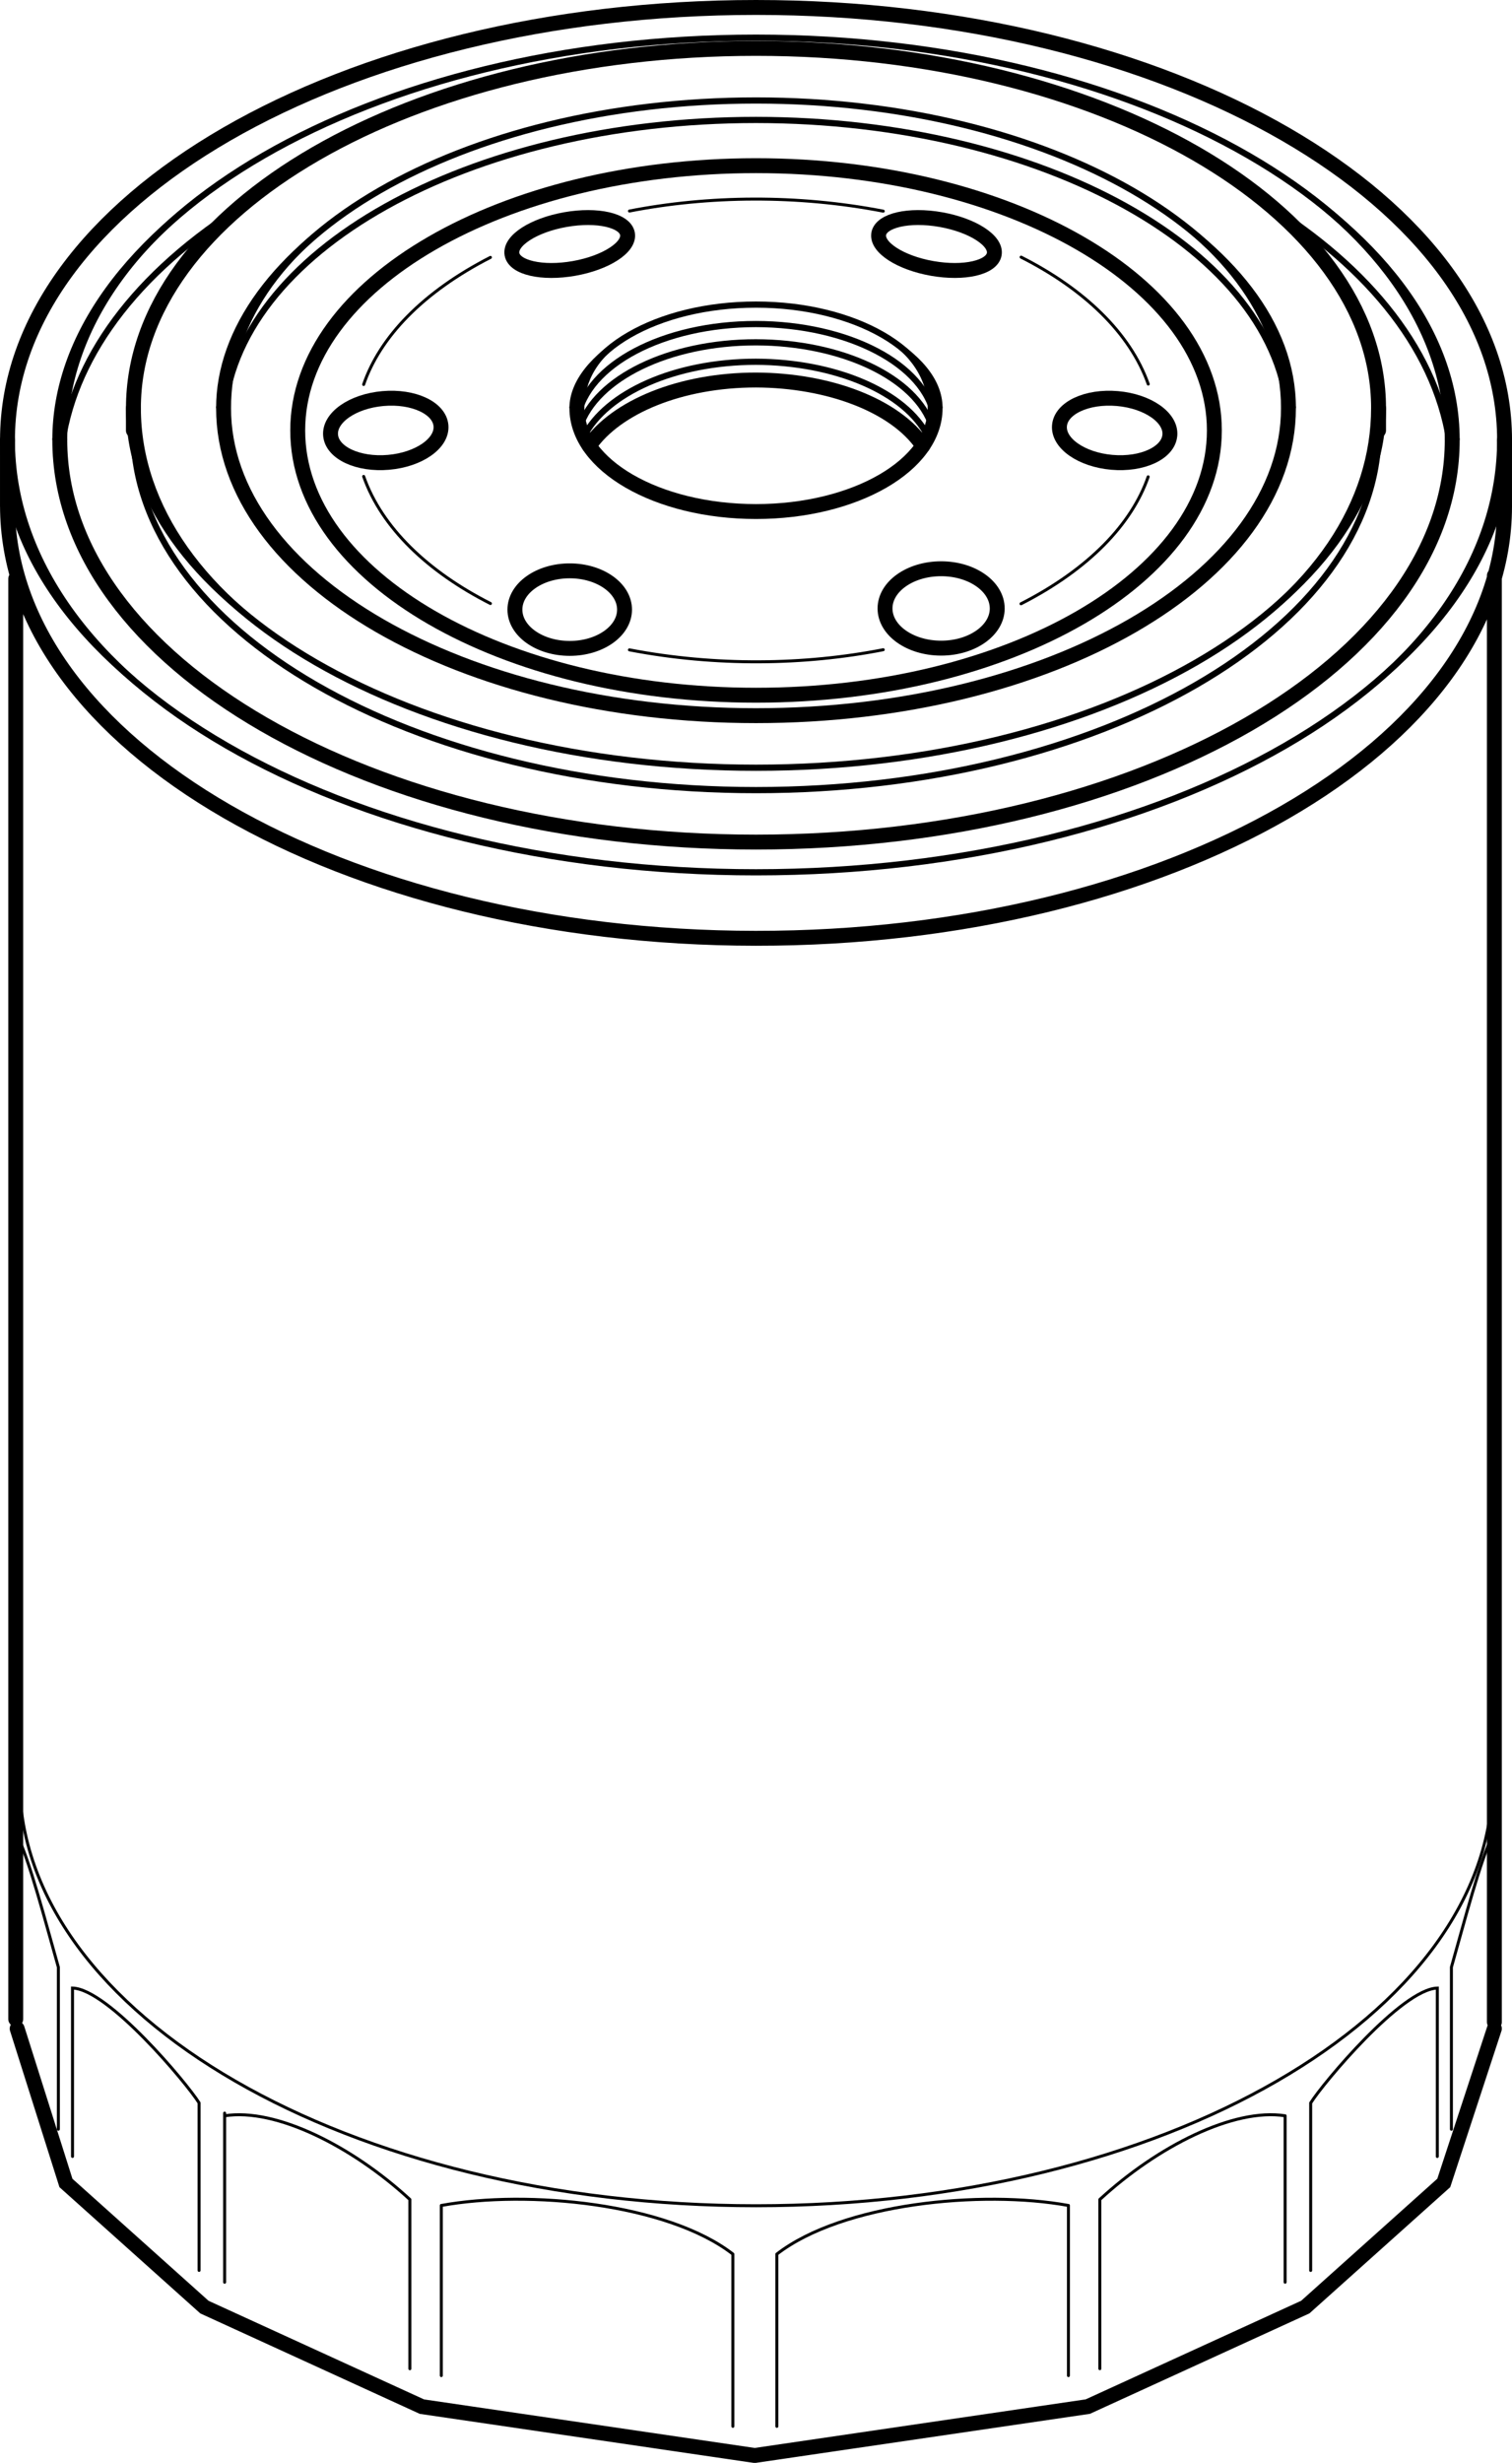 <?xml version="1.0" encoding="UTF-8"?>
<svg width="172.2" height="280.33" enable-background="new 0 0 172.195 280.329" viewBox="0 0 172.195 280.329" xmlns="http://www.w3.org/2000/svg">
 <path d="m171.35 50.068c0-27.183-38.168-49.219-85.249-49.219s-85.249 22.036-85.249 49.219" fill="none" stroke="#000" stroke-linecap="round" stroke-width="1.698"/>
 <path d="m.849,50.068c0,27.182 38.168,49.218 85.249,49.218s85.249-22.036 85.249-49.218" fill="none" stroke="#000" stroke-linecap="round" stroke-width=".706"/>
 <path d="m1.698,50.068c0,13.455 9.096,25.84 24.369,34.658l-.499.287c-15.58-8.994-25.568-21.219-25.568-34.945h1.698"/>
 <path d="m146.13,84.727c16.577-9.57 24.369-22.115 24.369-34.658h1.698c0,12.647-8.854,25.296-25.568,34.945l-.5-.287"/>
 <path d="m165.39 50.068c0-25.283-35.502-45.78-79.293-45.78s-79.291 20.497-79.291 45.78" fill="none" stroke="#000" stroke-linecap="round" stroke-width=".706"/>
 <path d="m6.806 50.068c0 25.282 35.501 45.779 79.292 45.779s79.293-20.497 79.293-45.779" fill="none" stroke="#000" stroke-linecap="round" stroke-width="1.698"/>
 <path d="m30.279,17.841c-15.414,8.899-22.624,20.563-22.625,32.227h-1.697c0-11.77 8.272-23.537 23.824-32.516l.498.289"/>
 <path d="m164.54,50.068c0-12.507-8.43-24.031-22.625-32.228l.499-.288c14.503,8.373 23.824,19.738 23.824,32.516h-1.7"/>
 <path d="m157 46.447c0-22.609-31.746-40.938-70.905-40.938s-70.902 18.329-70.902 40.938" fill="none" stroke="#000" stroke-linecap="round" stroke-width="1.698"/>
 <path d="m15.193 46.447c0 22.607 31.746 40.937 70.905 40.937s70.905-18.329 70.905-40.937" fill="none" stroke="#000" stroke-linecap="round" stroke-width=".706"/>
 <path d="m16.042,46.447c0,11.168 7.491,21.482 20.168,28.803l-.5.287c-12.984-7.496-21.367-17.65-21.367-29.09h1.699"/>
 <path d="m135.98,75.25c13.776-7.954 20.168-18.379 20.169-28.803h1.697c0,10.528-7.453,21.057-21.366,29.09l-.5-.287"/>
 <path d="m146.74 46.447c0-19.336-27.149-35.01-60.639-35.01s-60.639 15.674-60.639 35.01" fill="none" stroke="#000" stroke-linecap="round" stroke-width=".706"/>
 <path d="m25.459 46.447c0 19.334 27.149 35.01 60.639 35.01s60.639-15.676 60.639-35.01" fill="none" stroke="#000" stroke-linecap="round" stroke-width="1.698"/>
 <path d="m43.469,21.835c-11.771,6.796-17.161,15.704-17.161,24.612h-1.698c0-9.013 6.451-18.024 18.36-24.9l.499.288"/>
 <path d="m145.89,46.447c0-9.533-6.342-18.365-17.161-24.612l.499-.288c11.127,6.424 18.359,15.097 18.359,24.9h-1.7"/>
 <path d="m138.3 48.994c0-16.644-23.37-30.137-52.198-30.137s-52.198 13.493-52.198 30.137 23.366 30.137 52.194 30.137 52.202-13.493 52.202-30.137" fill="none" stroke="#000" stroke-linecap="round" stroke-width="1.698"/>
 <path d="m106.5 46.447c0-6.506-9.134-11.778-20.4-11.778s-20.4 5.272-20.4 11.778" fill="none" stroke="#000" stroke-linecap="round" stroke-width=".706"/>
 <path d="m65.698 46.447c0 6.504 9.133 11.777 20.4 11.777s20.4-5.273 20.4-11.777" fill="none" stroke="#000" stroke-linecap="round" stroke-width="1.698"/>
 <path d="m71.922,38.263c-3.915,2.26-5.375,5.222-5.376,8.185h-1.698c0-3.066 2.522-6.133 6.575-8.473l.499.288"/>
 <path d="m105.65,46.447c0-3.117-1.838-6.143-5.376-8.185l.499-.288c3.846,2.22 6.574,5.084 6.574,8.473h-1.69"/>
 <path d="m113.57,69.254c0-2.495-2.86-4.518-6.389-4.518s-6.389,2.022-6.389,4.518 2.86,4.518 6.389,4.518 6.39-2.023 6.39-4.518m-42.112-42.64c-.271-1.535-3.435-2.26-7.067-1.62s-6.357,2.404-6.087,3.939c.271,1.535 3.435,2.261 7.067,1.62s6.358-2.404 6.087-3.939m-.334,42.775c0-2.438-2.794-4.414-6.242-4.415s-6.243,1.976-6.243,4.413 2.794,4.414 6.242,4.415 6.242-1.976 6.243-4.413m-33.477-19.844c.176,2.005 3.132,3.383 6.604,3.078 3.471-.304 6.142-2.176 5.966-4.18-.175-2.005-3.132-3.383-6.603-3.078-3.471.304-6.142,2.176-5.967,4.18m-36.798,7.958c-.025,27.183 38.123,49.253 85.204,49.296s85.269-21.959 85.293-49.141m0-.005v-7.586m-170.5,7.586v-7.586m.942,15.809v163.94m168.4-164.3v164.63" fill="none" stroke="#000" stroke-linecap="round" stroke-width="1.698"/>
 <path d="m15.193 48.994c0 22.608 31.746 40.938 70.905 40.938s70.905-18.329 70.905-40.938" fill="none" stroke="#000" stroke-linecap="round" stroke-width=".706"/>
 <path d="m157 48.994v-2.547m-141.81 2.547v-2.547" fill="none" stroke="#000" stroke-linecap="round" stroke-width="1.698"/>
 <path d="m130.77,43.718c-2.073-5.851-7.36-10.849-14.479-14.45m-15.7-5.233c-9.805-1.897-19.942-1.763-28.905-.015m-15.834,5.277c-7.741,3.962-12.594,9.104-14.438,14.465m0,10.465c2.057,5.854 7.33,10.857 14.438,14.465m15.831,5.276c9.811,1.888 19.947,1.743 28.905-.015m15.69-5.23c7.754-3.955 12.623-9.094 14.482-14.452" fill="none" stroke="#000" stroke-linecap="round" stroke-width=".34"/>
 <path d="m106.16 48.593c-1.813-5.649-10.331-9.604-20.059-9.631-9.952 0-18.24 4.114-20.059 9.631" fill="none" stroke="#000" stroke-linecap="round" stroke-width=".706"/>
 <path d="m105.1 50.739c-3.132-4.618-10.756-7.452-18.997-7.485-8.59 0-15.941 3.066-18.997 7.485" fill="none" stroke="#000" stroke-linecap="round" stroke-width="1.698"/>
 <path d="m106.41,47.555c-.996-6.088-9.85-10.654-20.31-10.671-10.591,0-19.297,4.66-20.31,10.671m39.91,2.145c-2.559-5.138-10.647-8.491-19.606-8.523-9.258,0-17.076,3.562-19.605,8.523m98.811,2.503c-.892-10.986-8.42-20.886-20.125-28.391m-118.16.001c-12.705,8.195-19.358,18.301-20.125,28.39" fill="none" stroke="#000" stroke-linecap="round" stroke-width=".706"/>
 <path d="m133.23,49.545c.176-2.004-2.495-3.876-5.967-4.18s-6.427,1.073-6.603,3.078 2.495,3.876 5.967,4.18 6.43-1.073 6.6-3.078m-33.15-22.931c-.271,1.535 2.454,3.299 6.086,3.939s6.796-.085 7.067-1.62-2.455-3.299-6.087-3.939-6.79.085-7.07,1.62" fill="none" stroke="#000" stroke-linecap="round" stroke-width="1.698"/>
 <path d="m2.223 202.63c0 26.746 37.555 48.43 83.88 48.43s83.879-21.684 83.879-48.43" fill="none" stroke="#000" stroke-linecap="round" stroke-width=".34"/>
 <path d="m170.19 230.9-5.763 17.564l-15.77 14.129-24.771 11.328-37.917 5.563m-84.016-48.58 5.555 17.564l15.771 14.129 24.77 11.328 37.917 5.563" fill="none" stroke="#000" stroke-linecap="round" stroke-width="1.698"/>
 <path d="m88.474,276.17v-19.609m33.206,13.83v-19.369m-33.206,5.54c7.459-5.775 23.339-7.338 33.204-5.533m-38.214,25.14v-19.609m-33.204,13.83v-19.369m33.204,5.54c-7.459-5.775-23.339-7.338-33.204-5.533m74.998,18.58v-19.254m21.1,9.41v-18.947m-21.1,9.53c6.555-6.043 15.26-10.447 21.098-9.525m-99.679,28.79v-19.254m-21.098,9.41v-19.25m21.098,9.83c-6.555-6.043-15.26-10.447-21.098-9.525m123.69,17.6v-19.07m14.42,6.1v-19.168c-4.062.127-13.027,10.85-14.412,13.066m16.02,3v-18.443c1.345-4.705 3.328-12.391 4.743-15.078m-147.37,49.59v-19.07m-14.413,6.1v-19.168c4.062.127 13.027,10.85 14.412,13.066m-16.025,3v-18.443c-1.345-4.705-3.328-12.391-4.742-15.078" fill="none" stroke="#000" stroke-linecap="round" stroke-width=".34"/>
 <path d="m146.71 47.551c-1.041-18.935-27.939-33.879-60.608-33.898-32.814 0-59.541 15.049-60.608 33.901" fill="none" stroke="#000" stroke-linecap="round" stroke-width=".706"/>
</svg>
